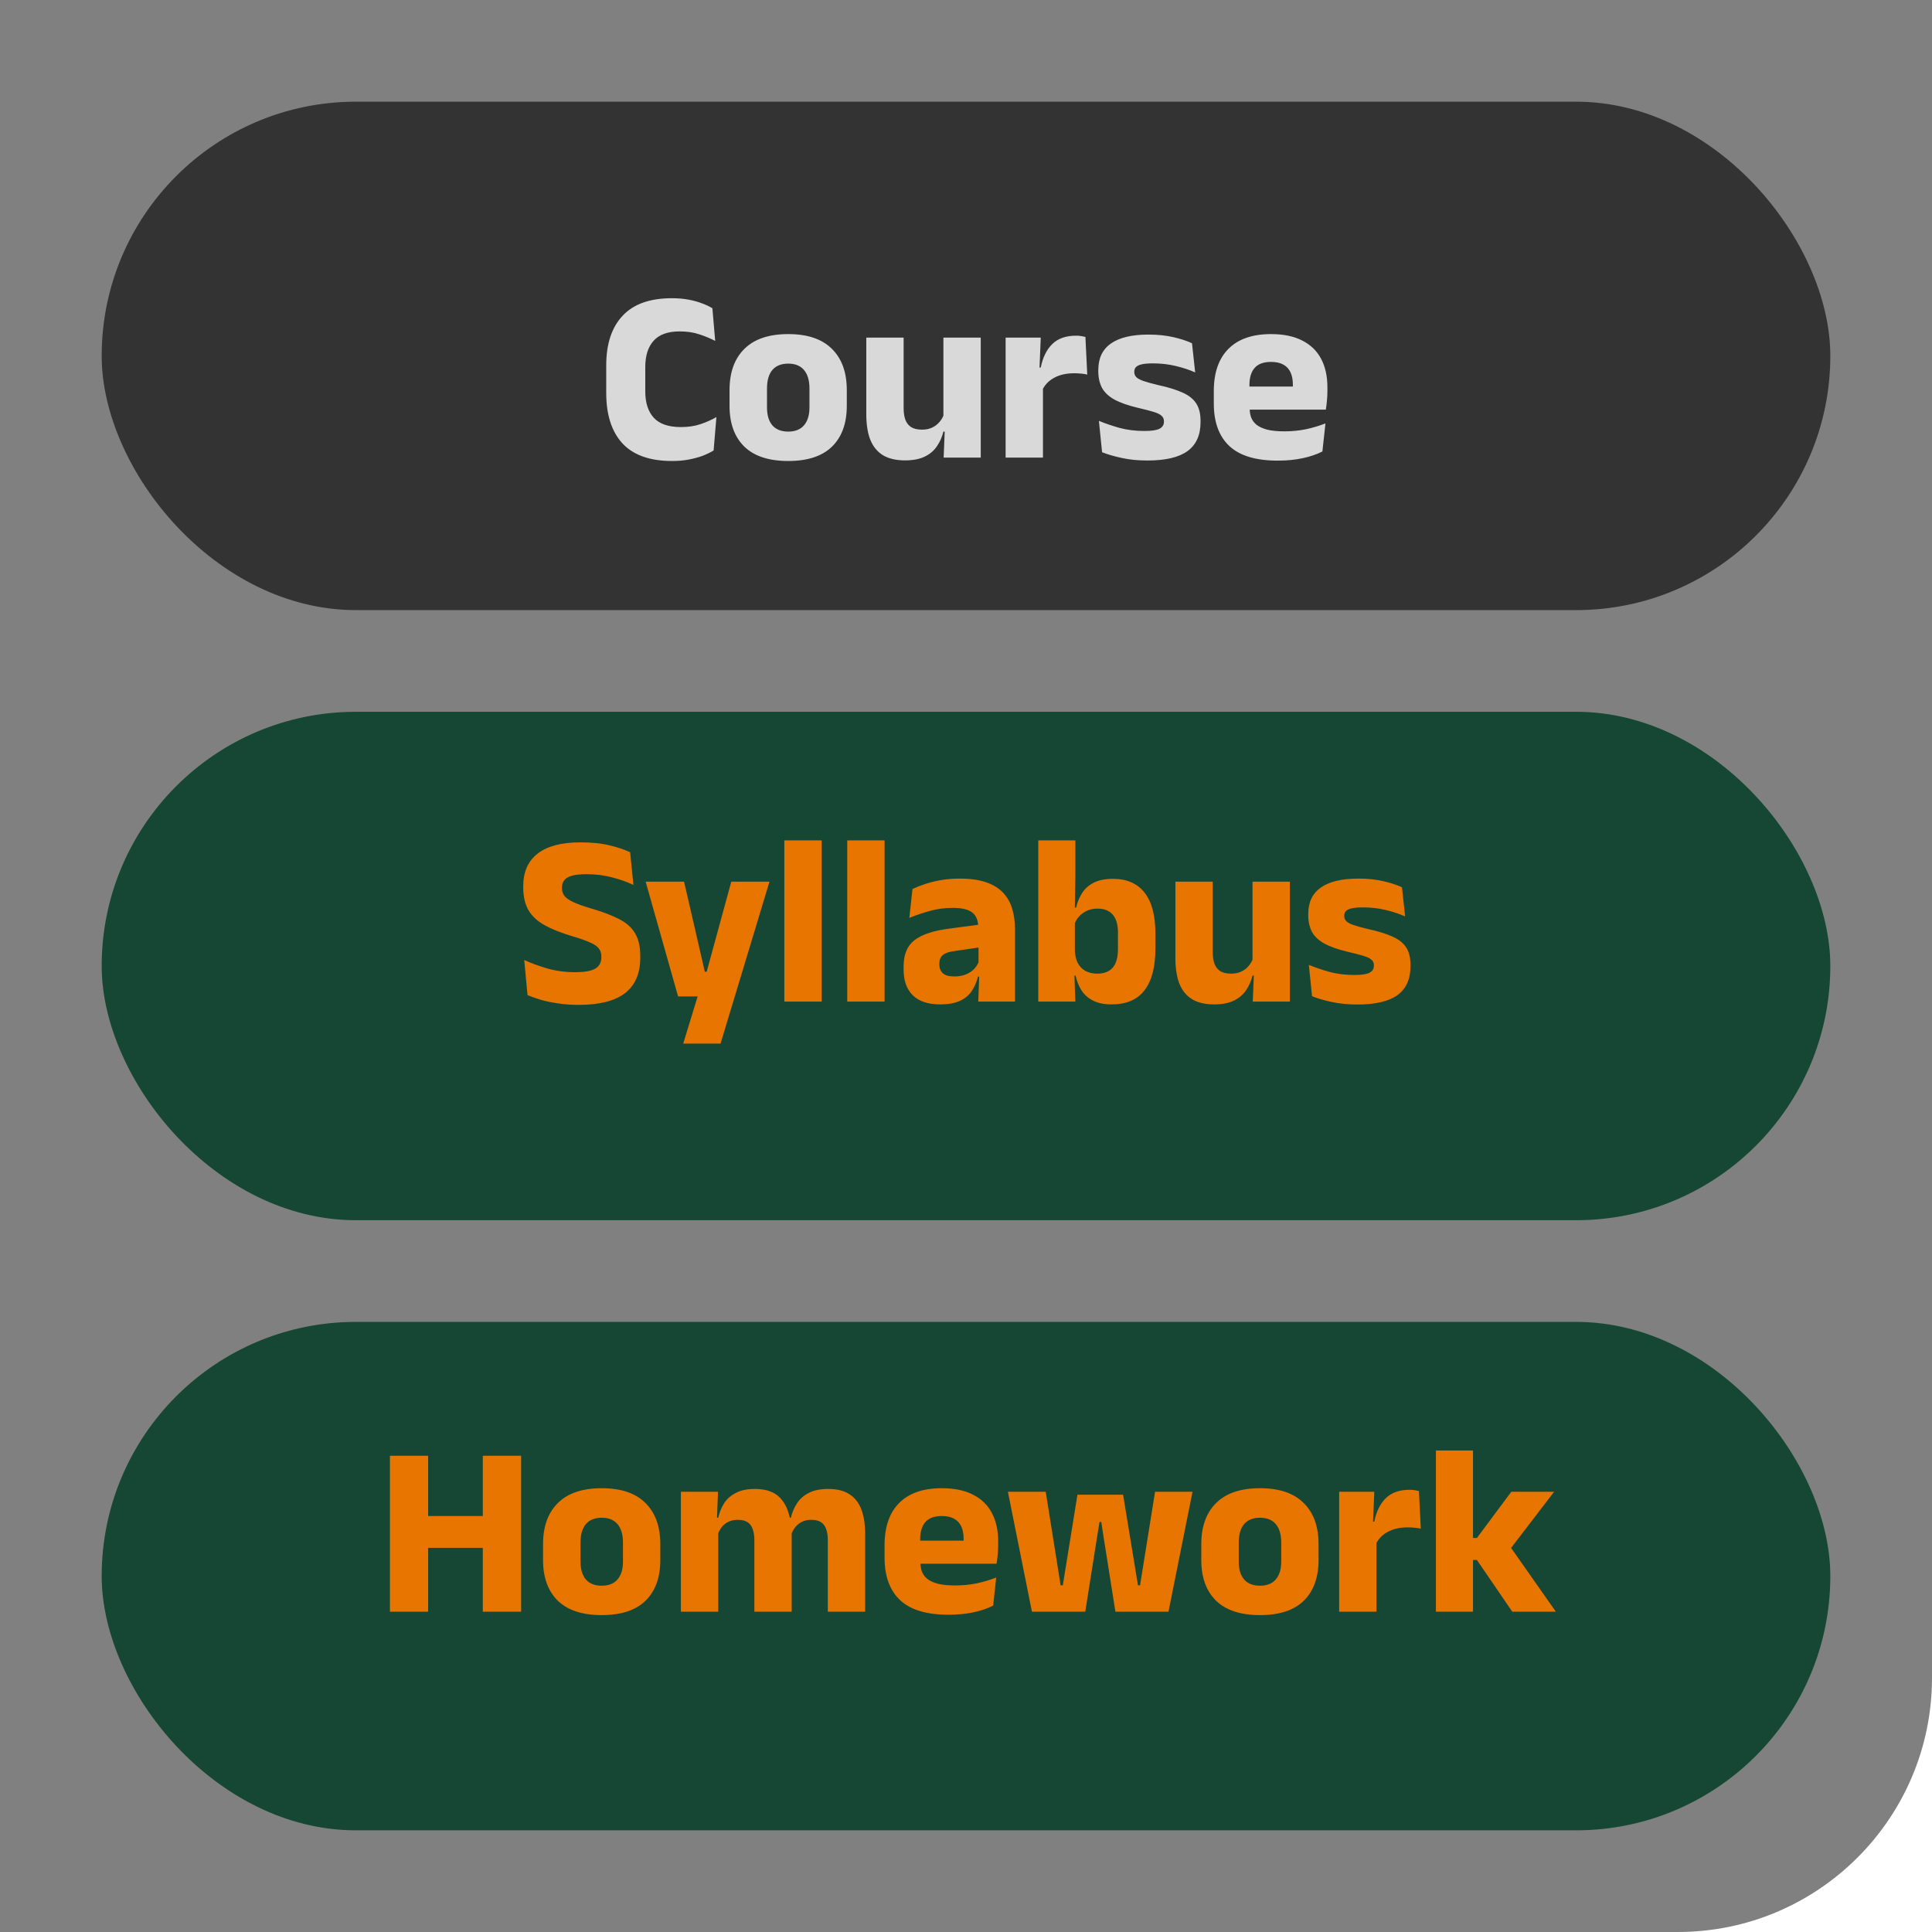 <svg width="190" height="190" viewBox="0 0 190 190" fill="none" xmlns="http://www.w3.org/2000/svg">
<path d="M0 0H190V165C190 178.807 178.807 190 165 190H0V0Z" fill="#808080"/>
<rect x="10" y="10" width="170" height="50" rx="25" fill="#333333"/>
<path d="M66.099 45.336C63.915 45.336 62.287 44.76 61.215 43.608C60.151 42.448 59.619 40.796 59.619 38.652V35.928C59.619 33.824 60.155 32.2 61.227 31.056C62.299 29.904 63.915 29.328 66.075 29.328C66.651 29.328 67.183 29.372 67.671 29.46C68.159 29.548 68.603 29.668 69.003 29.82C69.403 29.964 69.755 30.128 70.059 30.312L70.335 33.528C69.863 33.28 69.343 33.064 68.775 32.88C68.215 32.688 67.563 32.592 66.819 32.592C65.675 32.592 64.827 32.9 64.275 33.516C63.731 34.124 63.459 34.98 63.459 36.084V38.508C63.459 39.604 63.735 40.46 64.287 41.076C64.847 41.692 65.739 42 66.963 42C67.683 42 68.327 41.904 68.895 41.712C69.463 41.52 69.983 41.288 70.455 41.016L70.179 44.304C69.875 44.488 69.519 44.66 69.111 44.82C68.703 44.972 68.247 45.096 67.743 45.192C67.247 45.288 66.699 45.336 66.099 45.336ZM77.517 45.336C75.613 45.336 74.173 44.864 73.197 43.92C72.229 42.968 71.745 41.632 71.745 39.912V38.364C71.745 36.62 72.233 35.268 73.209 34.308C74.185 33.34 75.621 32.856 77.517 32.856C79.413 32.856 80.845 33.34 81.813 34.308C82.789 35.268 83.277 36.62 83.277 38.364V39.912C83.277 41.632 82.793 42.968 81.825 43.92C80.857 44.864 79.421 45.336 77.517 45.336ZM77.517 42.444C78.197 42.444 78.713 42.24 79.065 41.832C79.425 41.416 79.605 40.828 79.605 40.068V38.208C79.605 37.408 79.425 36.8 79.065 36.384C78.713 35.968 78.197 35.76 77.517 35.76C76.837 35.76 76.317 35.968 75.957 36.384C75.605 36.8 75.429 37.408 75.429 38.208V40.068C75.429 40.828 75.605 41.416 75.957 41.832C76.317 42.24 76.837 42.444 77.517 42.444ZM85.194 33.204H88.866V40.14C88.866 40.572 88.922 40.948 89.034 41.268C89.146 41.58 89.334 41.824 89.598 42C89.862 42.168 90.222 42.252 90.678 42.252C91.062 42.252 91.394 42.184 91.674 42.048C91.962 41.912 92.202 41.728 92.394 41.496C92.594 41.264 92.742 41.008 92.838 40.728L93.402 42.444H92.778C92.65 42.972 92.438 43.452 92.142 43.884C91.854 44.316 91.454 44.656 90.942 44.904C90.438 45.152 89.79 45.276 88.998 45.276C88.126 45.276 87.406 45.108 86.838 44.772C86.278 44.428 85.862 43.92 85.59 43.248C85.326 42.576 85.194 41.736 85.194 40.728V33.204ZM92.778 33.204H96.45V45H92.802L92.922 42.048L92.778 41.712V33.204ZM102.496 38.376L101.488 36.144H102.352C102.544 35.168 102.916 34.404 103.468 33.852C104.028 33.292 104.816 33.012 105.832 33.012C106.008 33.012 106.168 33.024 106.312 33.048C106.464 33.072 106.608 33.1 106.744 33.132L106.924 36.84C106.756 36.792 106.56 36.76 106.336 36.744C106.112 36.72 105.884 36.708 105.652 36.708C104.868 36.708 104.208 36.856 103.672 37.152C103.136 37.44 102.744 37.848 102.496 38.376ZM102.568 45H98.896V33.204H102.352L102.196 36.972L102.568 37.02V45ZM112.846 45.288C111.91 45.288 111.066 45.204 110.314 45.036C109.562 44.876 108.918 44.688 108.382 44.472L108.07 41.388C108.686 41.644 109.366 41.876 110.11 42.084C110.862 42.284 111.674 42.384 112.546 42.384C113.242 42.384 113.734 42.312 114.022 42.168C114.318 42.016 114.466 41.784 114.466 41.472V41.424C114.466 41.208 114.39 41.032 114.238 40.896C114.094 40.752 113.838 40.624 113.47 40.512C113.11 40.4 112.602 40.268 111.946 40.116C110.962 39.884 110.182 39.612 109.606 39.3C109.03 38.98 108.618 38.592 108.37 38.136C108.13 37.672 108.01 37.124 108.01 36.492V36.396C108.01 35.228 108.426 34.356 109.258 33.78C110.09 33.196 111.314 32.904 112.93 32.904C113.842 32.904 114.662 32.988 115.39 33.156C116.118 33.324 116.73 33.524 117.226 33.756L117.538 36.624C116.962 36.368 116.318 36.156 115.606 35.988C114.902 35.82 114.162 35.736 113.386 35.736C112.914 35.736 112.542 35.768 112.27 35.832C112.006 35.896 111.818 35.988 111.706 36.108C111.602 36.228 111.55 36.376 111.55 36.552V36.588C111.55 36.78 111.614 36.944 111.742 37.08C111.87 37.216 112.102 37.344 112.438 37.464C112.782 37.584 113.274 37.72 113.914 37.872C114.906 38.088 115.706 38.336 116.314 38.616C116.922 38.888 117.366 39.244 117.646 39.684C117.926 40.116 118.066 40.692 118.066 41.412V41.52C118.066 42.792 117.638 43.74 116.782 44.364C115.926 44.98 114.614 45.288 112.846 45.288ZM125.658 45.3C123.514 45.3 121.93 44.824 120.906 43.872C119.882 42.912 119.37 41.516 119.37 39.684V38.46C119.37 36.652 119.85 35.268 120.81 34.308C121.77 33.34 123.166 32.856 124.998 32.856C126.23 32.856 127.254 33.068 128.07 33.492C128.894 33.908 129.51 34.504 129.918 35.28C130.334 36.056 130.542 36.988 130.542 38.076V38.472C130.542 38.776 130.526 39.088 130.494 39.408C130.47 39.72 130.434 40.012 130.386 40.284H127.074C127.106 39.82 127.126 39.384 127.134 38.976C127.142 38.56 127.146 38.184 127.146 37.848C127.146 37.36 127.07 36.952 126.918 36.624C126.766 36.288 126.53 36.032 126.21 35.856C125.898 35.68 125.494 35.592 124.998 35.592C124.262 35.592 123.722 35.792 123.378 36.192C123.042 36.584 122.874 37.144 122.874 37.872V38.952L122.898 39.348V40.188C122.898 40.492 122.946 40.78 123.042 41.052C123.146 41.324 123.322 41.564 123.57 41.772C123.826 41.972 124.174 42.132 124.614 42.252C125.062 42.364 125.63 42.42 126.318 42.42C127.046 42.42 127.746 42.352 128.418 42.216C129.09 42.072 129.734 41.88 130.35 41.64L130.05 44.4C129.506 44.68 128.862 44.9 128.118 45.06C127.374 45.22 126.554 45.3 125.658 45.3ZM129.642 40.284H121.314V38.016H129.642V40.284Z" fill="#D9D9D9"/>
<rect x="10" y="70" width="170" height="50" rx="25" fill="#154734"/>
<path d="M56.906 98.824C56.194 98.824 55.526 98.776 54.902 98.68C54.286 98.592 53.722 98.476 53.21 98.332C52.706 98.18 52.262 98.024 51.878 97.864L51.554 94.408C52.186 94.704 52.934 94.98 53.798 95.236C54.662 95.484 55.578 95.608 56.546 95.608C57.482 95.608 58.146 95.492 58.538 95.26C58.938 95.02 59.138 94.648 59.138 94.144V94.06C59.138 93.724 59.046 93.452 58.862 93.244C58.686 93.028 58.386 92.832 57.962 92.656C57.546 92.472 56.982 92.276 56.27 92.068C55.198 91.748 54.302 91.392 53.582 91C52.87 90.608 52.338 90.12 51.986 89.536C51.634 88.944 51.458 88.196 51.458 87.292V87.136C51.458 85.744 51.93 84.68 52.874 83.944C53.826 83.208 55.222 82.84 57.062 82.84C58.166 82.84 59.118 82.936 59.918 83.128C60.726 83.32 61.41 83.548 61.97 83.812L62.294 87.028C61.678 86.732 60.978 86.484 60.194 86.284C59.418 86.076 58.586 85.972 57.698 85.972C57.074 85.972 56.582 86.024 56.222 86.128C55.87 86.232 55.622 86.384 55.478 86.584C55.334 86.776 55.262 87.012 55.262 87.292V87.34C55.262 87.628 55.342 87.88 55.502 88.096C55.67 88.312 55.966 88.52 56.39 88.72C56.822 88.92 57.434 89.136 58.226 89.368C59.29 89.68 60.17 90.016 60.866 90.376C61.57 90.728 62.094 91.188 62.438 91.756C62.79 92.316 62.966 93.064 62.966 94V94.192C62.966 95.736 62.466 96.896 61.466 97.672C60.466 98.44 58.946 98.824 56.906 98.824ZM69.314 95.56H71.234L69.266 96.412L71.918 86.704H75.674L70.862 102.628H67.19L69.026 96.628L70.754 97.996H66.686L63.494 86.704H67.274L69.314 95.56ZM80.806 98.5H77.134V82.648H80.806V98.5ZM86.994 98.5H83.322V82.648H86.994V98.5ZM99.819 98.5H96.207L96.315 95.548L96.231 95.368V91.684L96.207 91.204C96.207 90.548 96.015 90.064 95.631 89.752C95.247 89.44 94.603 89.284 93.699 89.284C92.907 89.284 92.155 89.384 91.443 89.584C90.731 89.784 90.059 90.012 89.427 90.268L89.739 87.424C90.115 87.248 90.535 87.084 90.999 86.932C91.471 86.772 91.991 86.644 92.559 86.548C93.127 86.452 93.735 86.404 94.383 86.404C95.415 86.404 96.279 86.524 96.975 86.764C97.671 87.004 98.227 87.344 98.643 87.784C99.059 88.224 99.359 88.752 99.543 89.368C99.727 89.976 99.819 90.648 99.819 91.384V98.5ZM92.451 98.776C91.275 98.776 90.383 98.48 89.775 97.888C89.167 97.296 88.863 96.452 88.863 95.356V95.032C88.863 93.872 89.219 93.016 89.931 92.464C90.651 91.904 91.791 91.524 93.351 91.324L96.519 90.904L96.735 93.112L93.927 93.52C93.359 93.592 92.959 93.724 92.727 93.916C92.495 94.108 92.379 94.392 92.379 94.768V94.852C92.379 95.212 92.495 95.5 92.727 95.716C92.959 95.924 93.331 96.028 93.843 96.028C94.291 96.028 94.675 95.96 94.995 95.824C95.323 95.688 95.591 95.512 95.799 95.296C96.007 95.072 96.163 94.824 96.267 94.552L96.783 96.04H96.183C96.055 96.552 95.855 97.016 95.583 97.432C95.319 97.848 94.935 98.176 94.431 98.416C93.927 98.656 93.267 98.776 92.451 98.776ZM109.319 98.776C108.615 98.776 108.023 98.66 107.543 98.428C107.063 98.196 106.679 97.868 106.391 97.444C106.103 97.012 105.899 96.512 105.779 95.944H104.831L105.707 93.472C105.723 93.96 105.819 94.372 105.995 94.708C106.171 95.044 106.423 95.304 106.751 95.488C107.079 95.664 107.463 95.752 107.903 95.752C108.575 95.752 109.083 95.556 109.427 95.164C109.771 94.764 109.943 94.168 109.943 93.376V91.708C109.943 90.924 109.771 90.336 109.427 89.944C109.091 89.552 108.587 89.356 107.915 89.356C107.539 89.356 107.195 89.428 106.883 89.572C106.579 89.716 106.319 89.908 106.103 90.148C105.895 90.38 105.743 90.648 105.647 90.952L104.819 89.26H105.827C105.947 88.732 106.143 88.256 106.415 87.832C106.687 87.4 107.067 87.06 107.555 86.812C108.051 86.556 108.679 86.428 109.439 86.428C110.815 86.428 111.855 86.88 112.559 87.784C113.271 88.68 113.627 90.028 113.627 91.828V93.268C113.627 95.084 113.271 96.456 112.559 97.384C111.847 98.312 110.767 98.776 109.319 98.776ZM105.755 98.5H102.107V82.648H105.755V86.176L105.695 89.956L105.707 90.28V94.804L105.647 95.512L105.755 98.5ZM115.593 86.704H119.265V93.64C119.265 94.072 119.321 94.448 119.433 94.768C119.545 95.08 119.733 95.324 119.997 95.5C120.261 95.668 120.621 95.752 121.077 95.752C121.461 95.752 121.793 95.684 122.073 95.548C122.361 95.412 122.601 95.228 122.793 94.996C122.993 94.764 123.141 94.508 123.237 94.228L123.801 95.944H123.177C123.049 96.472 122.837 96.952 122.541 97.384C122.253 97.816 121.853 98.156 121.341 98.404C120.837 98.652 120.189 98.776 119.397 98.776C118.525 98.776 117.805 98.608 117.237 98.272C116.677 97.928 116.261 97.42 115.989 96.748C115.725 96.076 115.593 95.236 115.593 94.228V86.704ZM123.177 86.704H126.849V98.5H123.201L123.321 95.548L123.177 95.212V86.704ZM133.494 98.788C132.558 98.788 131.714 98.704 130.962 98.536C130.21 98.376 129.566 98.188 129.03 97.972L128.718 94.888C129.334 95.144 130.014 95.376 130.758 95.584C131.51 95.784 132.322 95.884 133.194 95.884C133.89 95.884 134.382 95.812 134.67 95.668C134.966 95.516 135.114 95.284 135.114 94.972V94.924C135.114 94.708 135.038 94.532 134.886 94.396C134.742 94.252 134.486 94.124 134.118 94.012C133.758 93.9 133.25 93.768 132.594 93.616C131.61 93.384 130.83 93.112 130.254 92.8C129.678 92.48 129.266 92.092 129.018 91.636C128.778 91.172 128.658 90.624 128.658 89.992V89.896C128.658 88.728 129.074 87.856 129.906 87.28C130.738 86.696 131.962 86.404 133.578 86.404C134.49 86.404 135.31 86.488 136.038 86.656C136.766 86.824 137.378 87.024 137.874 87.256L138.186 90.124C137.61 89.868 136.966 89.656 136.254 89.488C135.55 89.32 134.81 89.236 134.034 89.236C133.562 89.236 133.19 89.268 132.918 89.332C132.654 89.396 132.466 89.488 132.354 89.608C132.25 89.728 132.198 89.876 132.198 90.052V90.088C132.198 90.28 132.262 90.444 132.39 90.58C132.518 90.716 132.75 90.844 133.086 90.964C133.43 91.084 133.922 91.22 134.562 91.372C135.554 91.588 136.354 91.836 136.962 92.116C137.57 92.388 138.014 92.744 138.294 93.184C138.574 93.616 138.714 94.192 138.714 94.912V95.02C138.714 96.292 138.286 97.24 137.43 97.864C136.574 98.48 135.262 98.788 133.494 98.788Z" fill="#E87500"/>
<rect x="10" y="130" width="170" height="50" rx="25" fill="#154734"/>
<path d="M42.105 143.164V158.5H38.349V143.164H42.105ZM51.249 143.164V158.5H47.481V143.164H51.249ZM40.509 152.224V149.092H48.897V152.224H40.509ZM59.177 158.836C57.273 158.836 55.833 158.364 54.857 157.42C53.889 156.468 53.405 155.132 53.405 153.412V151.864C53.405 150.12 53.893 148.768 54.869 147.808C55.845 146.84 57.281 146.356 59.177 146.356C61.073 146.356 62.505 146.84 63.473 147.808C64.449 148.768 64.937 150.12 64.937 151.864V153.412C64.937 155.132 64.453 156.468 63.485 157.42C62.517 158.364 61.081 158.836 59.177 158.836ZM59.177 155.944C59.857 155.944 60.373 155.74 60.725 155.332C61.085 154.916 61.265 154.328 61.265 153.568V151.708C61.265 150.908 61.085 150.3 60.725 149.884C60.373 149.468 59.857 149.26 59.177 149.26C58.497 149.26 57.977 149.468 57.617 149.884C57.265 150.3 57.089 150.908 57.089 151.708V153.568C57.089 154.328 57.265 154.916 57.617 155.332C57.977 155.74 58.497 155.944 59.177 155.944ZM85.082 158.5H81.41V151.468C81.41 151.052 81.358 150.696 81.254 150.4C81.158 150.096 80.99 149.864 80.75 149.704C80.518 149.544 80.194 149.464 79.778 149.464C79.426 149.464 79.118 149.532 78.854 149.668C78.59 149.796 78.37 149.976 78.194 150.208C78.018 150.432 77.886 150.688 77.798 150.976L77.45 149.26H77.774C77.902 148.732 78.106 148.256 78.386 147.832C78.666 147.4 79.054 147.06 79.55 146.812C80.046 146.556 80.682 146.428 81.458 146.428C82.298 146.428 82.982 146.596 83.51 146.932C84.046 147.26 84.442 147.756 84.698 148.42C84.954 149.076 85.082 149.896 85.082 150.88V158.5ZM70.634 158.5H66.962V146.704H70.61L70.49 149.884L70.634 150.004V158.5ZM77.858 158.5H74.186V151.468C74.186 151.052 74.134 150.696 74.03 150.4C73.934 150.096 73.766 149.864 73.526 149.704C73.286 149.544 72.962 149.464 72.554 149.464C72.194 149.464 71.882 149.532 71.618 149.668C71.354 149.796 71.134 149.976 70.958 150.208C70.79 150.432 70.662 150.688 70.574 150.976L70.01 149.26H70.634C70.754 148.724 70.95 148.244 71.222 147.82C71.502 147.396 71.886 147.06 72.374 146.812C72.862 146.556 73.478 146.428 74.222 146.428C75.318 146.428 76.142 146.712 76.694 147.28C77.254 147.84 77.606 148.656 77.75 149.728C77.774 149.888 77.798 150.084 77.822 150.316C77.846 150.548 77.858 150.756 77.858 150.94V158.5ZM93.279 158.8C91.135 158.8 89.551 158.324 88.527 157.372C87.503 156.412 86.991 155.016 86.991 153.184V151.96C86.991 150.152 87.471 148.768 88.431 147.808C89.391 146.84 90.787 146.356 92.619 146.356C93.851 146.356 94.875 146.568 95.691 146.992C96.515 147.408 97.131 148.004 97.539 148.78C97.955 149.556 98.163 150.488 98.163 151.576V151.972C98.163 152.276 98.147 152.588 98.115 152.908C98.091 153.22 98.055 153.512 98.007 153.784H94.695C94.727 153.32 94.747 152.884 94.755 152.476C94.763 152.06 94.767 151.684 94.767 151.348C94.767 150.86 94.691 150.452 94.539 150.124C94.387 149.788 94.151 149.532 93.831 149.356C93.519 149.18 93.115 149.092 92.619 149.092C91.883 149.092 91.343 149.292 90.999 149.692C90.663 150.084 90.495 150.644 90.495 151.372V152.452L90.519 152.848V153.688C90.519 153.992 90.567 154.28 90.663 154.552C90.767 154.824 90.943 155.064 91.191 155.272C91.447 155.472 91.795 155.632 92.235 155.752C92.683 155.864 93.251 155.92 93.939 155.92C94.667 155.92 95.367 155.852 96.039 155.716C96.711 155.572 97.355 155.38 97.971 155.14L97.671 157.9C97.127 158.18 96.483 158.4 95.739 158.56C94.995 158.72 94.175 158.8 93.279 158.8ZM97.263 153.784H88.935V151.516H97.263V153.784ZM106.729 158.5H101.485L99.121 146.704H102.841L104.305 155.908H104.521L105.961 146.992H110.449L111.913 155.908H112.117L113.593 146.704H117.277L114.913 158.5H109.693L108.505 150.988L108.301 149.668H108.133L107.917 150.988L106.729 158.5ZM123.912 158.836C122.008 158.836 120.568 158.364 119.592 157.42C118.624 156.468 118.14 155.132 118.14 153.412V151.864C118.14 150.12 118.628 148.768 119.604 147.808C120.58 146.84 122.016 146.356 123.912 146.356C125.808 146.356 127.24 146.84 128.208 147.808C129.184 148.768 129.672 150.12 129.672 151.864V153.412C129.672 155.132 129.188 156.468 128.22 157.42C127.252 158.364 125.816 158.836 123.912 158.836ZM123.912 155.944C124.592 155.944 125.108 155.74 125.46 155.332C125.82 154.916 126 154.328 126 153.568V151.708C126 150.908 125.82 150.3 125.46 149.884C125.108 149.468 124.592 149.26 123.912 149.26C123.232 149.26 122.712 149.468 122.352 149.884C122 150.3 121.824 150.908 121.824 151.708V153.568C121.824 154.328 122 154.916 122.352 155.332C122.712 155.74 123.232 155.944 123.912 155.944ZM135.297 151.876L134.289 149.644H135.153C135.345 148.668 135.717 147.904 136.269 147.352C136.829 146.792 137.617 146.512 138.633 146.512C138.809 146.512 138.969 146.524 139.113 146.548C139.265 146.572 139.409 146.6 139.545 146.632L139.725 150.34C139.557 150.292 139.361 150.26 139.137 150.244C138.913 150.22 138.685 150.208 138.453 150.208C137.669 150.208 137.009 150.356 136.473 150.652C135.937 150.94 135.545 151.348 135.297 151.876ZM135.369 158.5H131.697V146.704H135.153L134.997 150.472L135.369 150.52V158.5ZM153.008 158.5H148.724L145.244 153.412H144.284V151.252H145.244L148.628 146.704H152.84L148.352 152.56V151.864L153.008 158.5ZM144.86 158.5H141.212V142.648H144.86V158.5Z" fill="#E87500"/>
</svg>
